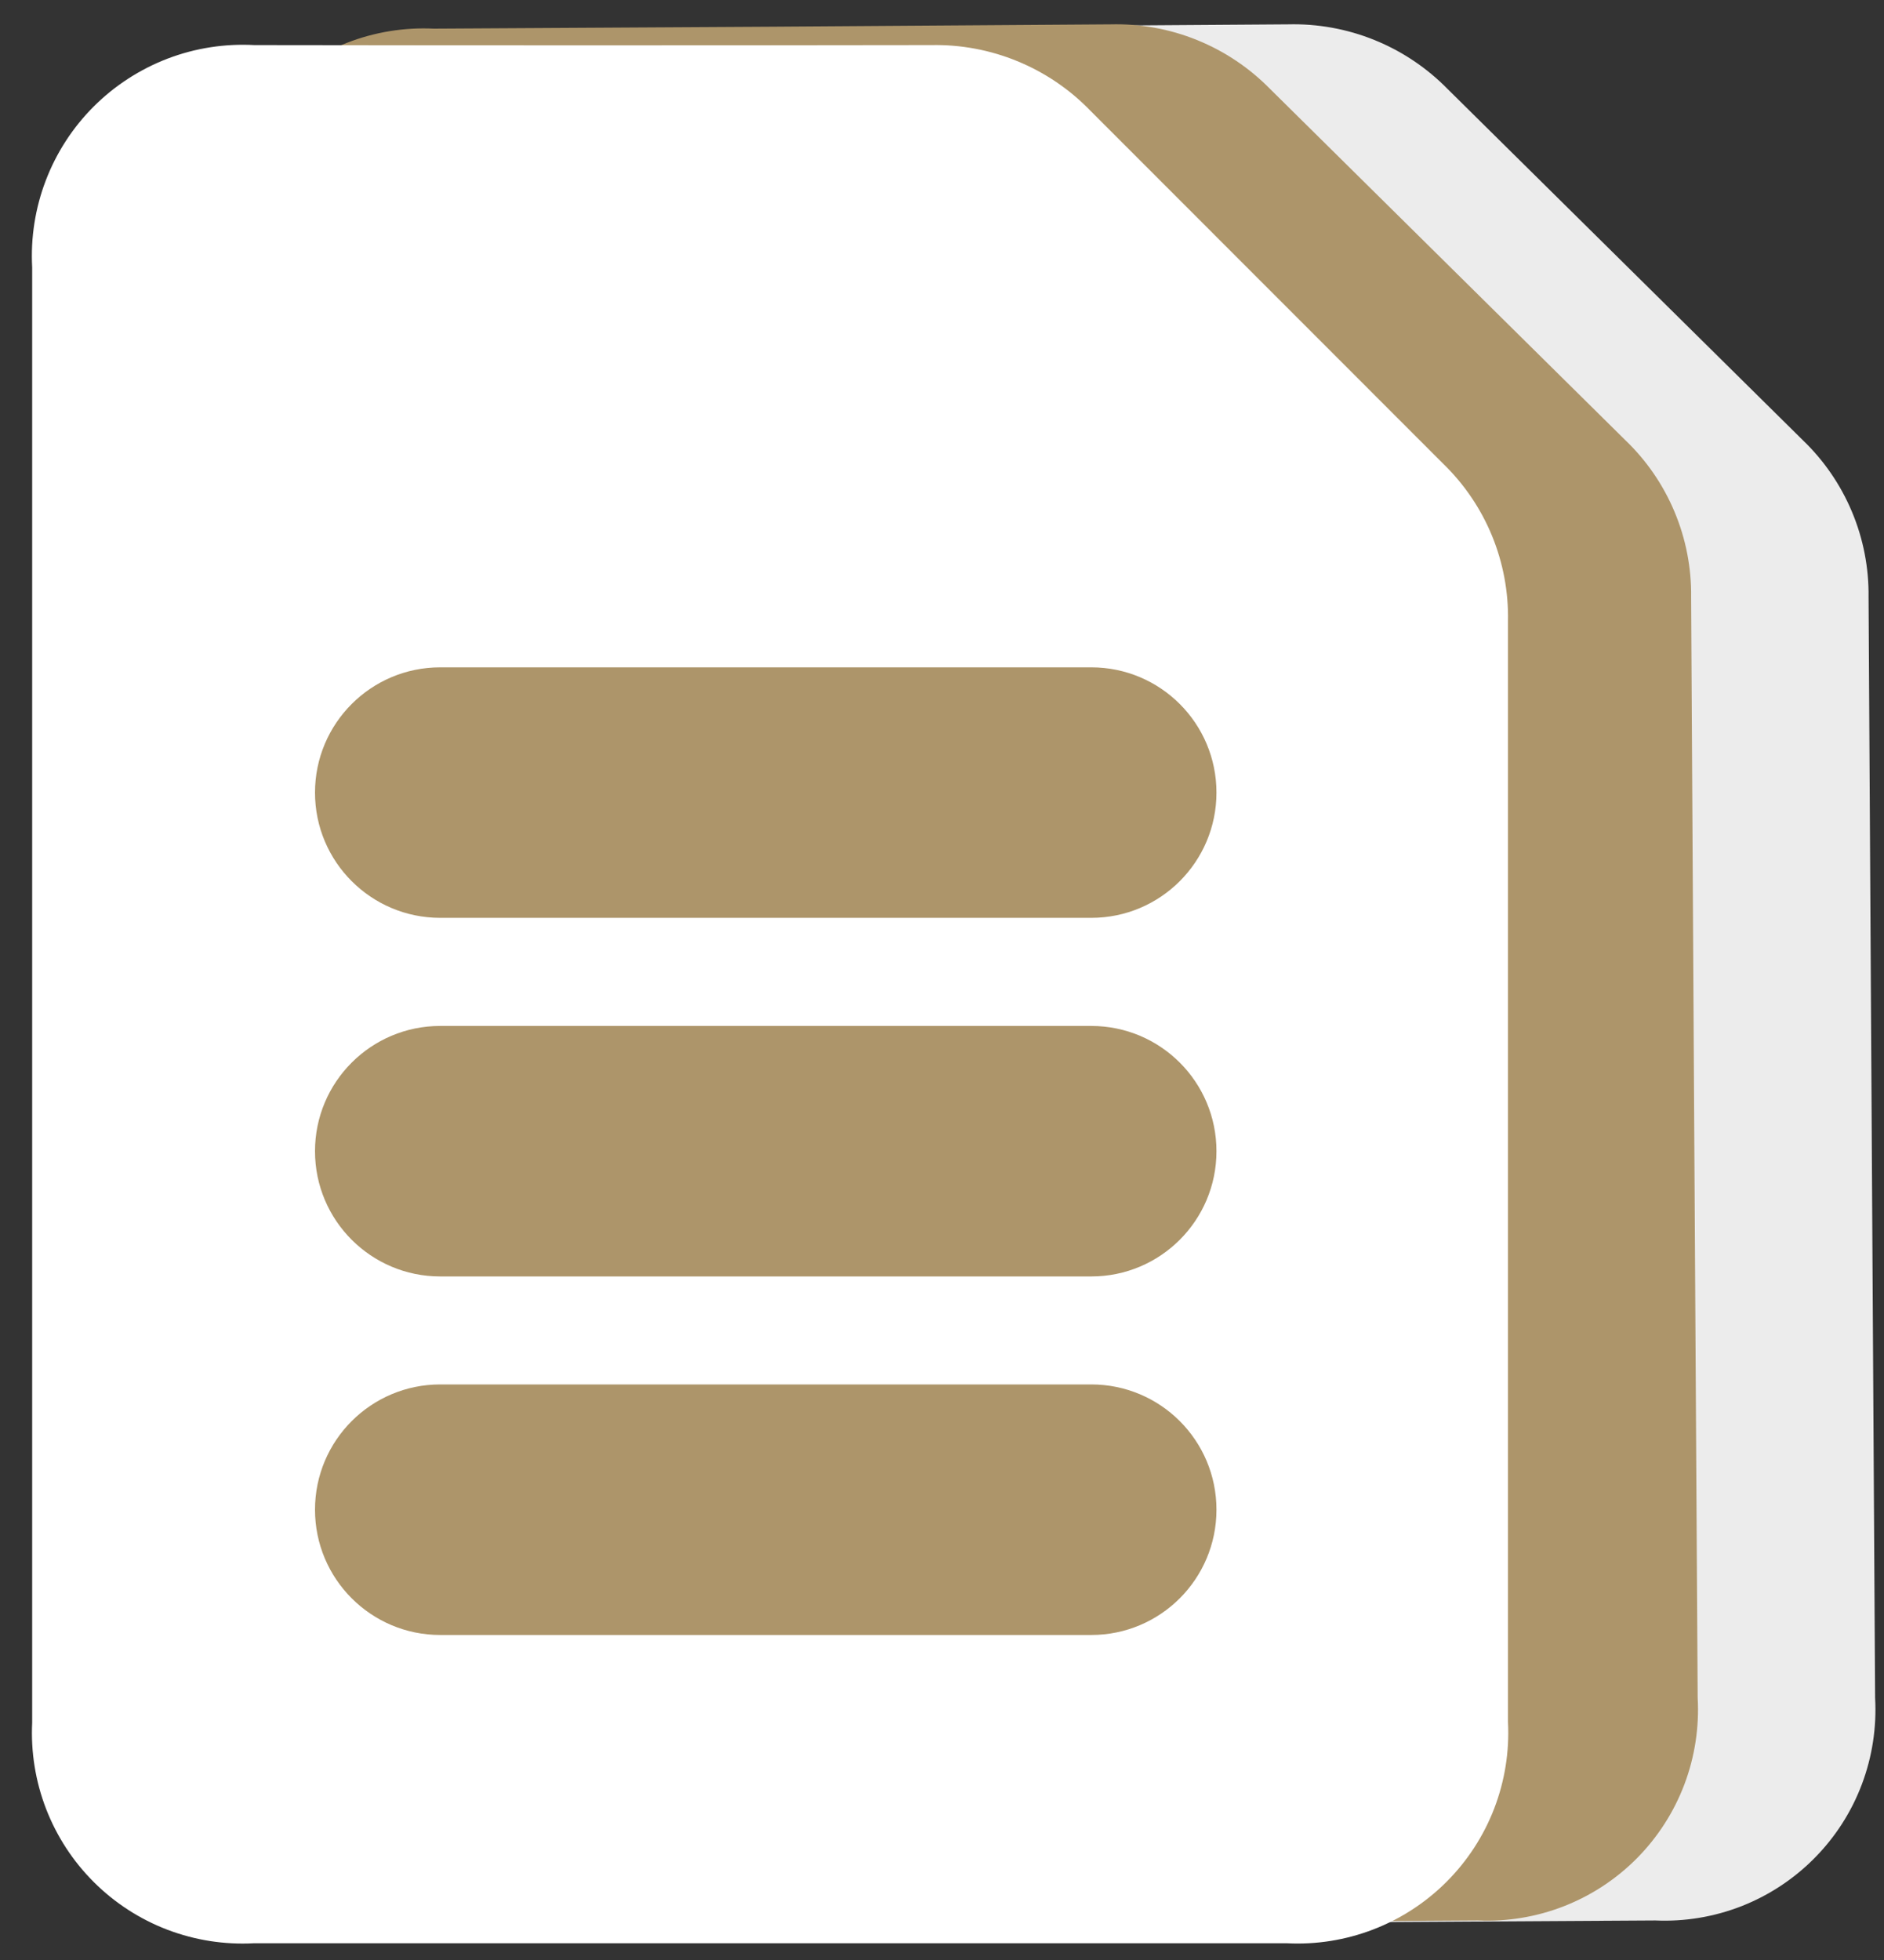 <svg width="50" height="52" viewBox="0 0 50 52" fill="none"
     xmlns="http://www.w3.org/2000/svg">
    <rect x="0" y="0" width="50" height="52" fill="#333333" stroke="none"/>
    <path d="M47.847 11.68C44.701 8.573 41.557 5.466 38.415 2.358C37.865 1.798 37.206 1.357 36.478 1.062C35.75 0.767 34.969 0.626 34.185 0.646C28.198 0.691 22.211 0.729 16.225 0.76C15.439 0.722 14.654 0.85 13.921 1.135C13.187 1.421 12.523 1.858 11.97 2.417C11.417 2.977 10.988 3.647 10.711 4.384C10.434 5.12 10.316 5.907 10.364 6.692C10.441 19.559 10.518 32.428 10.598 45.299C10.564 46.08 10.695 46.86 10.982 47.588C11.269 48.316 11.705 48.975 12.263 49.523C12.821 50.072 13.488 50.497 14.22 50.772C14.953 51.046 15.735 51.164 16.516 51.117C25.654 51.063 34.792 51.007 43.931 50.951C44.712 50.986 45.492 50.856 46.221 50.571C46.949 50.285 47.609 49.85 48.159 49.293C48.709 48.737 49.136 48.072 49.412 47.34C49.688 46.608 49.808 45.826 49.764 45.045C49.736 40.197 49.707 35.348 49.677 30.498C49.647 25.613 49.618 20.727 49.59 15.84C49.6 15.064 49.45 14.294 49.15 13.579C48.85 12.863 48.407 12.217 47.847 11.68Z"
          fill="#ECECEC"/>
    <path d="M43.137 11.68C39.993 8.573 36.849 5.466 33.705 2.358C33.155 1.798 32.496 1.357 31.768 1.062C31.04 0.767 30.259 0.626 29.475 0.646C23.489 0.691 17.502 0.729 11.515 0.76C10.729 0.722 9.944 0.85 9.211 1.135C8.478 1.421 7.813 1.858 7.26 2.418C6.707 2.978 6.279 3.648 6.002 4.384C5.725 5.121 5.607 5.907 5.655 6.692C5.731 19.559 5.808 32.428 5.888 45.299C5.854 46.08 5.985 46.86 6.272 47.588C6.559 48.316 6.995 48.975 7.553 49.523C8.111 50.072 8.778 50.497 9.51 50.772C10.243 51.046 11.025 51.164 11.806 51.117C20.944 51.063 30.083 51.007 39.222 50.951C40.003 50.986 40.783 50.856 41.511 50.571C42.24 50.285 42.9 49.85 43.45 49.294C43.999 48.737 44.426 48.072 44.703 47.34C44.979 46.608 45.099 45.826 45.055 45.045C45.027 40.197 44.998 35.348 44.967 30.498C44.937 25.613 44.908 20.727 44.881 15.84C44.891 15.064 44.741 14.294 44.441 13.579C44.141 12.863 43.697 12.216 43.137 11.68Z"
          fill="#AD956A"/>
    <path d="M38.309 12.311C35.184 9.186 32.059 6.06 28.934 2.933C28.388 2.369 27.731 1.924 27.005 1.625C26.279 1.326 25.5 1.18 24.715 1.196C18.728 1.205 12.741 1.205 6.754 1.196C5.968 1.153 5.181 1.275 4.446 1.556C3.711 1.838 3.043 2.271 2.486 2.827C1.929 3.384 1.496 4.052 1.215 4.788C0.934 5.523 0.811 6.31 0.854 7.096C0.854 19.963 0.854 32.831 0.854 45.702C0.816 46.483 0.942 47.264 1.224 47.993C1.507 48.723 1.939 49.385 2.494 49.937C3.048 50.489 3.712 50.918 4.443 51.197C5.174 51.475 5.955 51.598 6.736 51.556H34.153C34.934 51.596 35.715 51.471 36.445 51.19C37.175 50.909 37.838 50.478 38.391 49.925C38.944 49.372 39.375 48.709 39.656 47.979C39.936 47.249 40.061 46.468 40.021 45.687C40.021 40.837 40.021 35.988 40.021 31.139C40.021 26.253 40.021 21.366 40.021 16.48C40.036 15.705 39.892 14.935 39.598 14.217C39.303 13.5 38.865 12.851 38.309 12.311Z"
          fill="white"/>
    <path d="M28.961 17.705H11.683C9.848 17.705 8.36 19.193 8.36 21.028C8.36 22.863 9.848 24.351 11.683 24.351H28.961C30.797 24.351 32.284 22.863 32.284 21.028C32.284 19.193 30.797 17.705 28.961 17.705Z"
          fill="#AD956A"/>
    <path d="M28.961 27.219H11.683C9.848 27.219 8.36 28.706 8.36 30.542C8.36 32.377 9.848 33.865 11.683 33.865H28.961C30.797 33.865 32.284 32.377 32.284 30.542C32.284 28.706 30.797 27.219 28.961 27.219Z"
          fill="#AD956A"/>
    <path d="M28.961 36.73H11.683C9.848 36.73 8.36 38.218 8.36 40.053C8.36 41.889 9.848 43.377 11.683 43.377H28.961C30.797 43.377 32.284 41.889 32.284 40.053C32.284 38.218 30.797 36.73 28.961 36.73Z"
          fill="#AD956A"/>
</svg>
